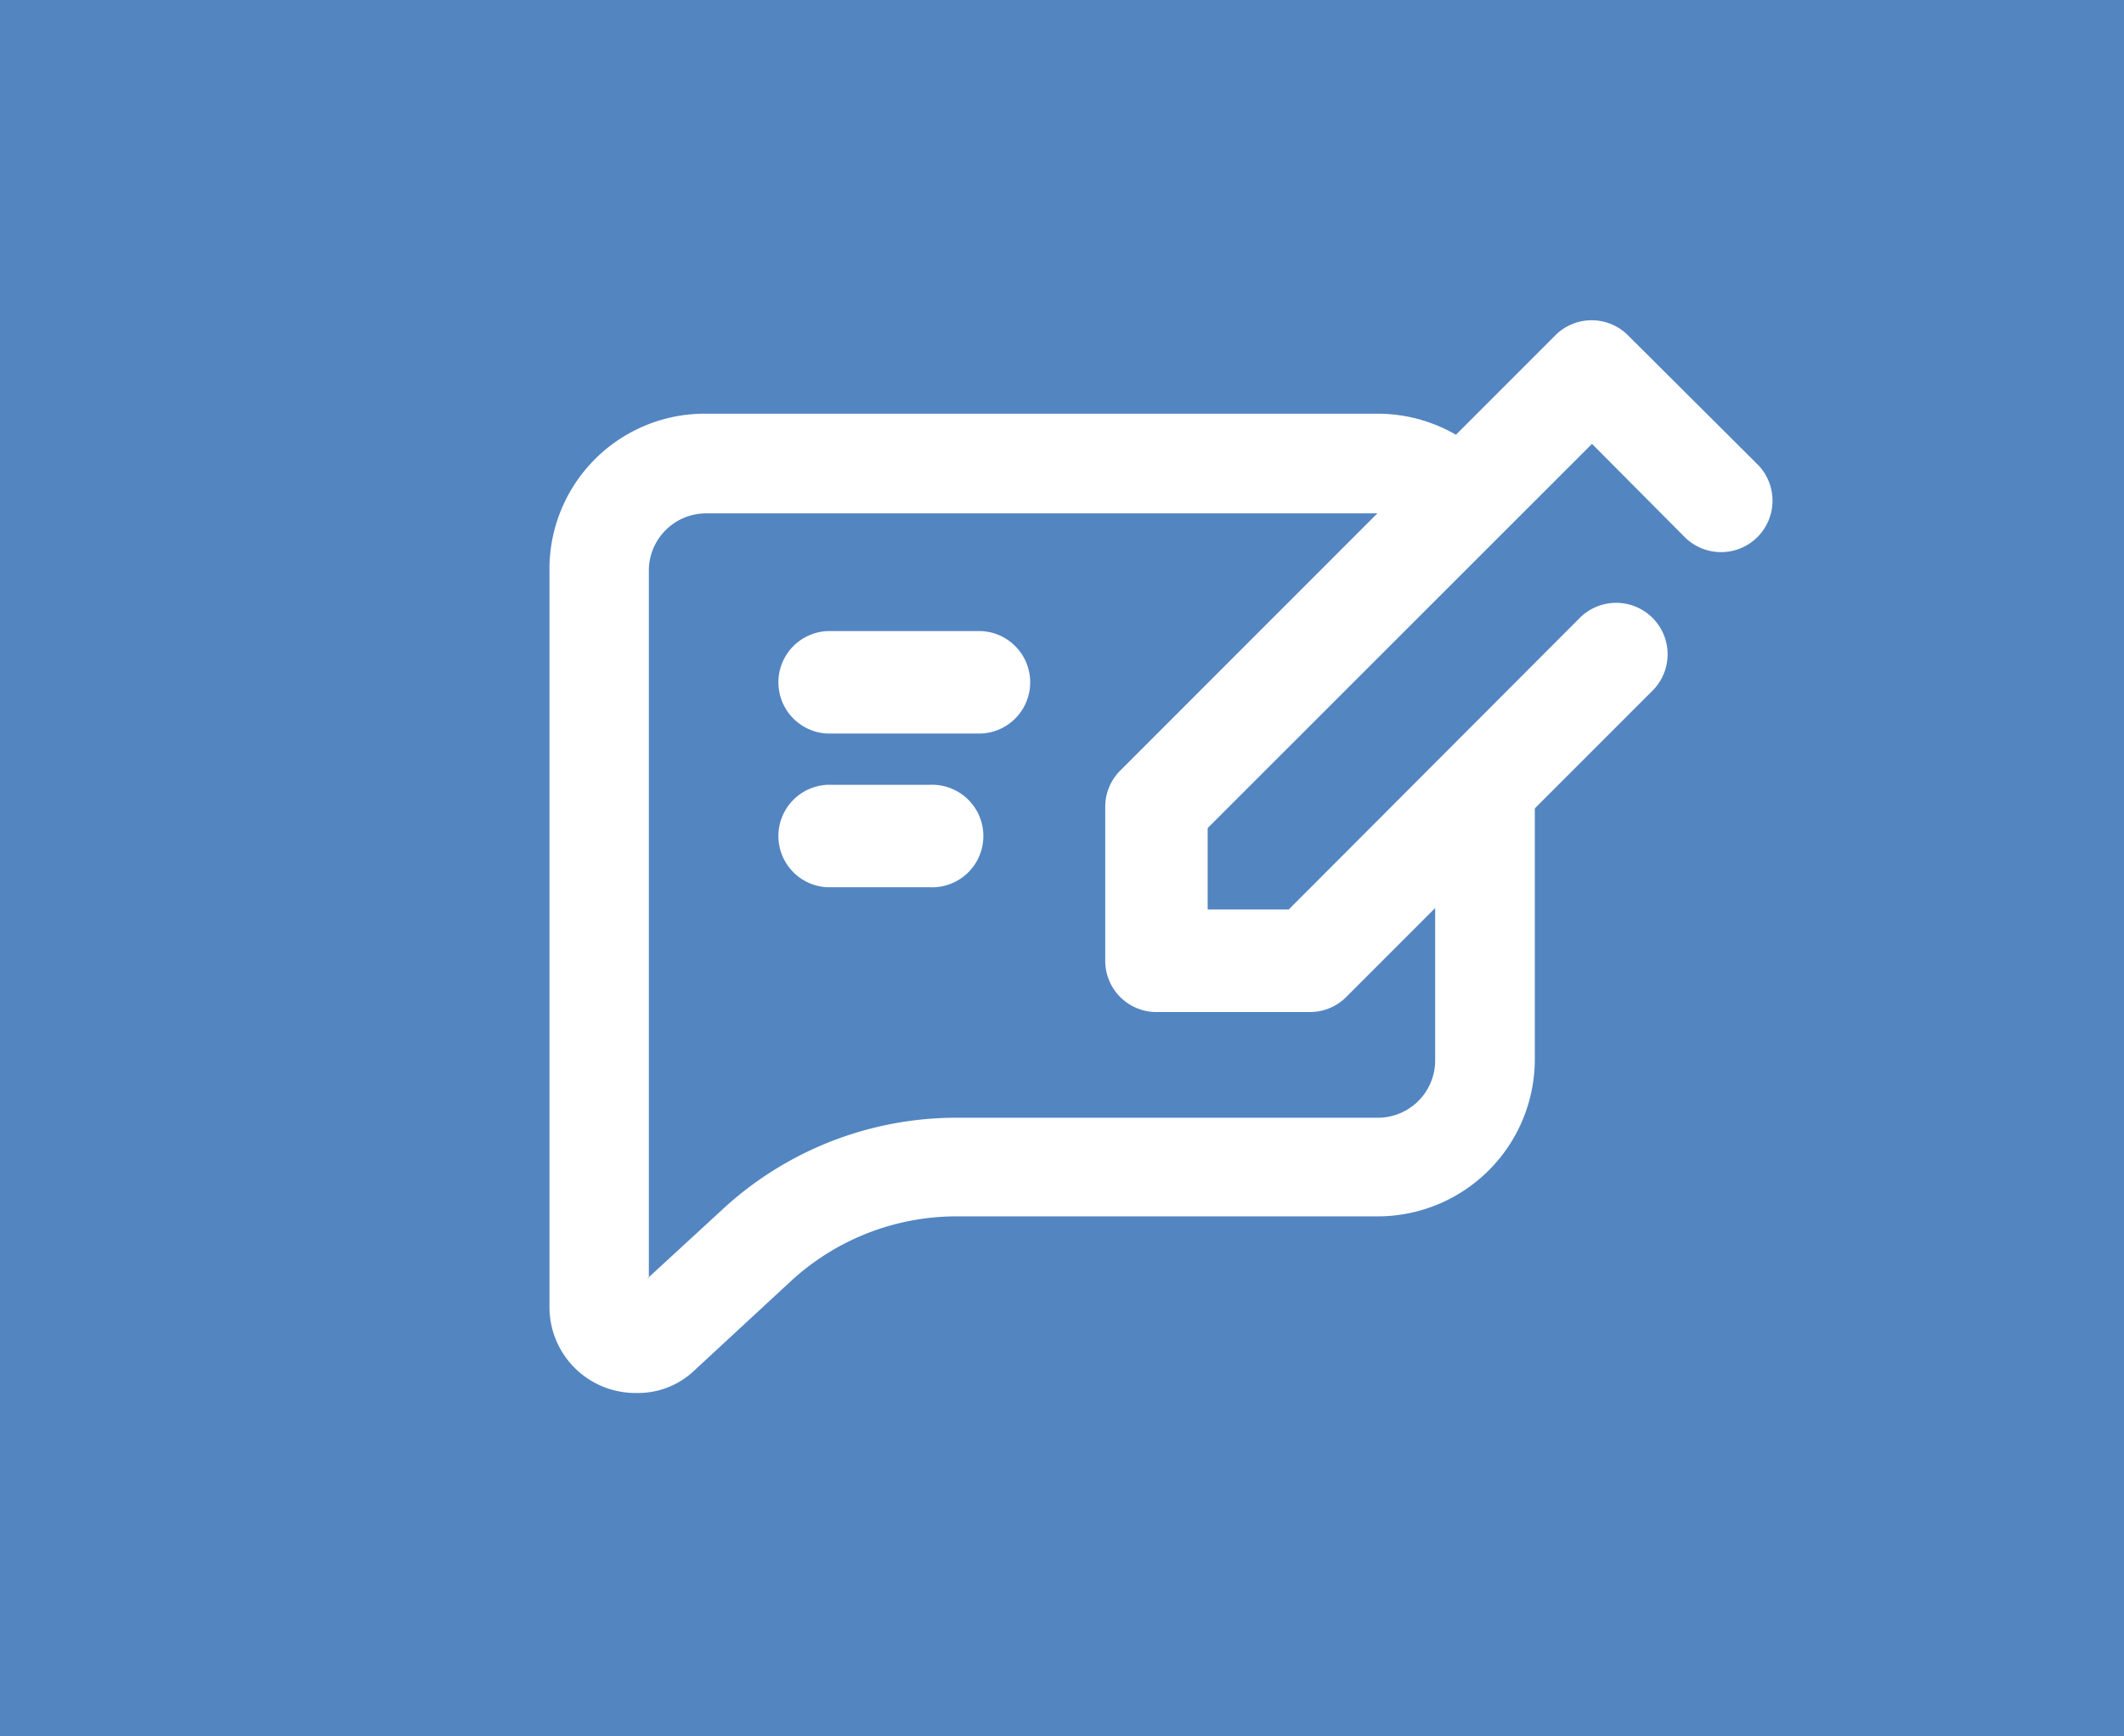 <svg id="Layer_1" data-name="Layer 1" xmlns="http://www.w3.org/2000/svg" viewBox="0 0 222.5 181.83"><defs><style>.cls-1{fill:#5385c1;}.cls-2{fill:#fff;}</style></defs><title>noun_write_2104813</title><rect class="cls-1" x="-0.96" y="-2.73" width="224.65" height="184.86"/><path class="cls-2" d="M137.24,106H121.15a5.36,5.36,0,0,1-5.37-5.36V84.53a5.35,5.35,0,0,1,1.56-3.81l45.6-45.61a5.38,5.38,0,0,1,7.59,0l0,0L184,48.53a5.39,5.39,0,1,1-7.62,7.62l-9.61-9.66L126.51,86.73v8.53H135l30.59-30.64a5.39,5.39,0,0,1,7.62,7.62l-32.2,32.2A5.36,5.36,0,0,1,137.24,106Z"/><path class="cls-2" d="M102.78,76.83H86.68a5.37,5.37,0,0,1,0-10.73h16.1a5.37,5.37,0,0,1,0,10.73Z"/><path class="cls-2" d="M97.41,92.93H86.68a5.37,5.37,0,0,1,0-10.73H97.41a5.37,5.37,0,1,1,0,10.73Z"/><polygon class="cls-2" points="68 133.94 68 133.8 67.85 133.94 68 133.94"/><path class="cls-2" d="M150.34,85.07v26a6,6,0,0,1-6,6h-44a36.11,36.11,0,0,0-24.76,9.7l-7.61,7v.14h-.15l.15-.14v-74a6,6,0,0,1,6-6h70.4a5.94,5.94,0,0,1,5.55,3.94l7.63-7.63a16.35,16.35,0,0,0-13.18-6.75H74A16.27,16.27,0,0,0,57.56,59.8v77a9,9,0,0,0,9.1,9.1,8.55,8.55,0,0,0,6.11-2.39l10-9.25a25.61,25.61,0,0,1,17.6-6.86h44A16.46,16.46,0,0,0,160.78,111V75.53C157.76,79.4,155.68,84.68,150.34,85.07Z"/></svg>